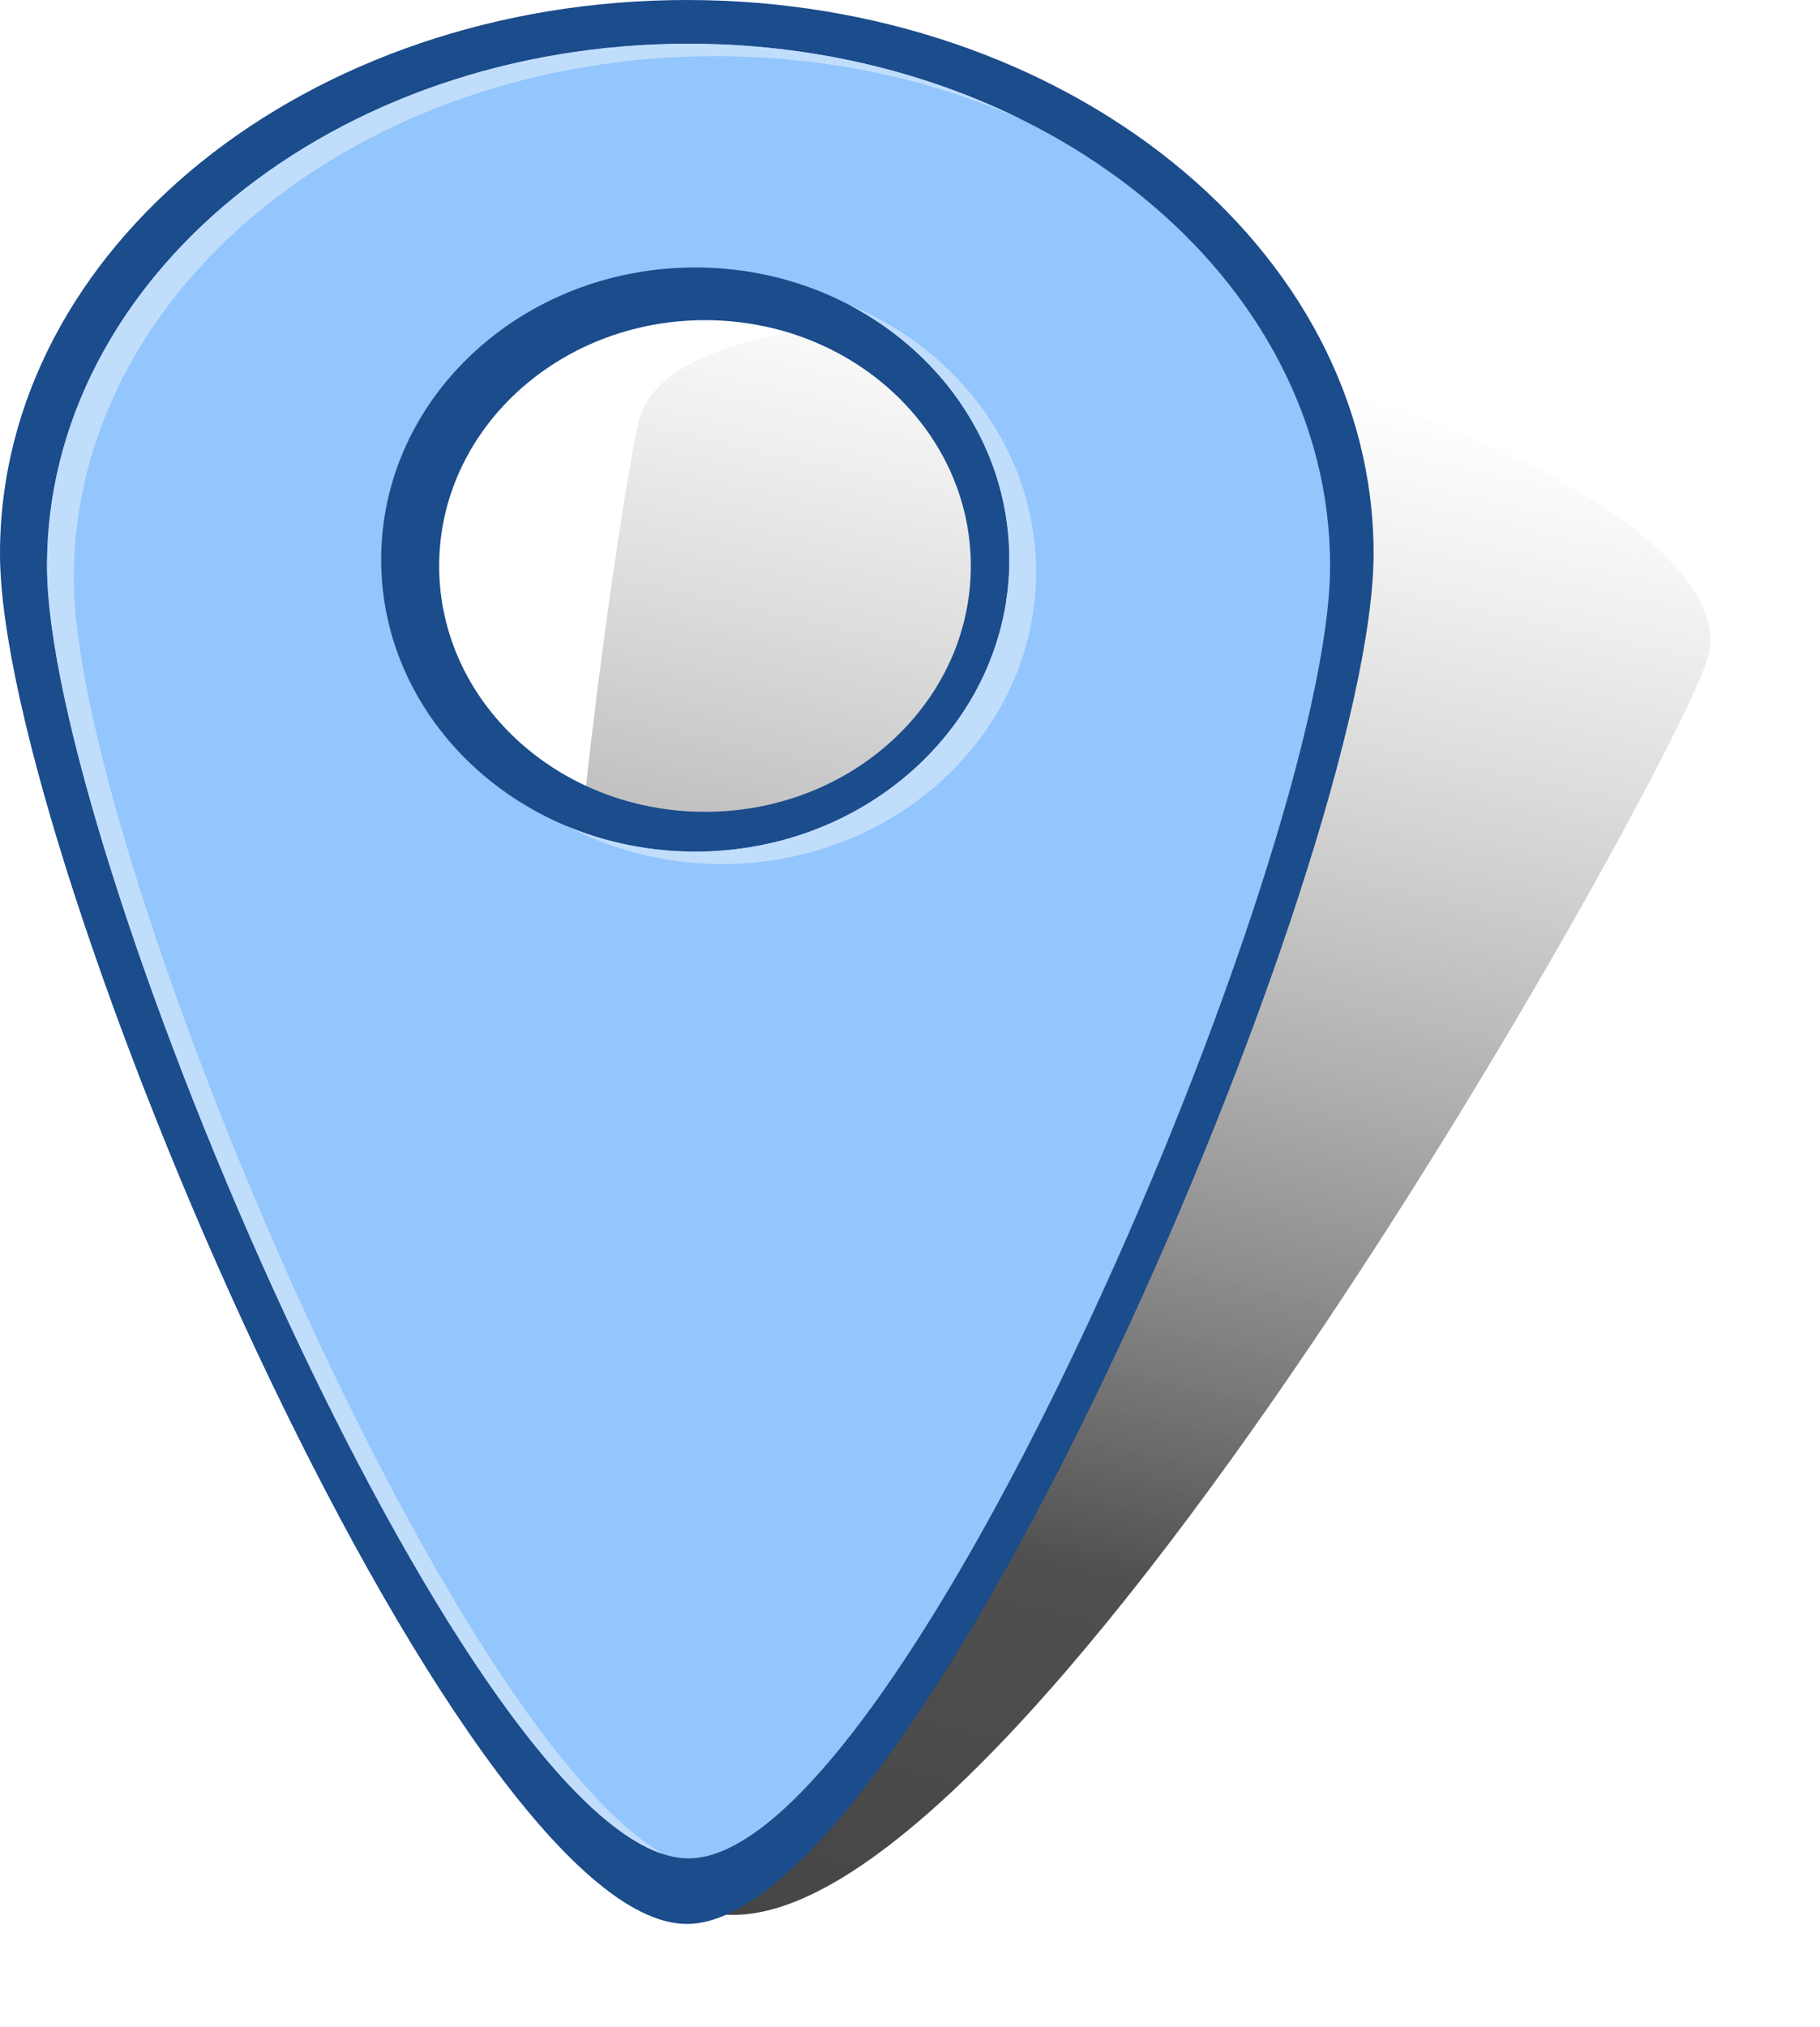 <svg width="53" height="59" viewBox="0 0 53 59" fill="none" xmlns="http://www.w3.org/2000/svg">
<g id="Map Pin 6">
<g id="Ellipse 13" filter="url(#filter0_f_2278_46061)">
<path d="M20.671 55.663C12.072 53.765 17.873 15.107 18.61 12.223C19.347 9.338 26.915 8.539 35.514 10.437C44.113 12.335 50.487 16.211 49.75 19.095C49.013 21.98 29.27 57.56 20.671 55.663Z" fill="url(#paint0_linear_2278_46061)" fill-opacity="0.8"/>
</g>
<path id="Subtract" fill-rule="evenodd" clip-rule="evenodd" d="M20 56C26.667 56 40 25.007 40 16.11C40 7.213 31.046 0 20 0C8.954 0 0 7.213 0 16.11C0 25.007 13.333 56 20 56ZM20.53 23.63C24.805 23.63 28.271 20.427 28.271 16.475C28.271 12.523 24.805 9.319 20.53 9.319C16.255 9.319 12.789 12.523 12.789 16.475C12.789 20.427 16.255 23.63 20.53 23.63Z" fill="#1B4C8B"/>
<path id="Subtract_2" fill-rule="evenodd" clip-rule="evenodd" d="M20.051 54.092C26.279 54.092 38.734 24.859 38.734 16.468C38.734 8.076 30.369 1.273 20.051 1.273C9.733 1.273 1.369 8.076 1.369 16.468C1.369 24.859 13.824 54.092 20.051 54.092ZM20.246 24.788C25.297 24.788 29.393 20.982 29.393 16.287C29.393 11.591 25.297 7.785 20.246 7.785C15.195 7.785 11.1 11.591 11.1 16.287C11.1 20.982 15.195 24.788 20.246 24.788Z" fill="#93C6FD"/>
<path id="Subtract_3" fill-rule="evenodd" clip-rule="evenodd" d="M19.3 53.963C12.77 50.103 2.148 24.579 2.148 16.829C2.148 8.438 10.512 1.635 20.83 1.635C24.037 1.635 27.056 2.293 29.694 3.451C26.879 2.069 23.579 1.273 20.051 1.273C9.733 1.273 1.369 8.076 1.369 16.468C1.369 24.534 12.877 51.855 19.3 53.963ZM29.393 16.287C29.393 20.982 25.297 24.788 20.246 24.788C18.932 24.788 17.683 24.531 16.554 24.067C17.876 24.757 19.401 25.15 21.024 25.15C26.076 25.15 30.171 21.344 30.171 16.649C30.171 13.175 27.929 10.187 24.716 8.868C27.507 10.324 29.393 13.101 29.393 16.287Z" fill="#C1DDFC"/>
</g>
<defs>
<filter id="filter0_f_2278_46061" x="13.014" y="6.406" width="39.795" height="52.33" filterUnits="userSpaceOnUse" color-interpolation-filters="sRGB">
<feFlood flood-opacity="0" result="BackgroundImageFix"/>
<feBlend mode="normal" in="SourceGraphic" in2="BackgroundImageFix" result="shape"/>
<feGaussianBlur stdDeviation="1.5" result="effect1_foregroundBlur_2278_46061"/>
</filter>
<linearGradient id="paint0_linear_2278_46061" x1="35.514" y1="10.437" x2="25.307" y2="56.686" gradientUnits="userSpaceOnUse">
<stop stop-color="#7E7B7B" stop-opacity="0"/>
<stop offset="0.745" stop-color="#1C1B1B" stop-opacity="0.96"/>
<stop offset="1" stop-color="#181717"/>
</linearGradient>
</defs>
</svg>
